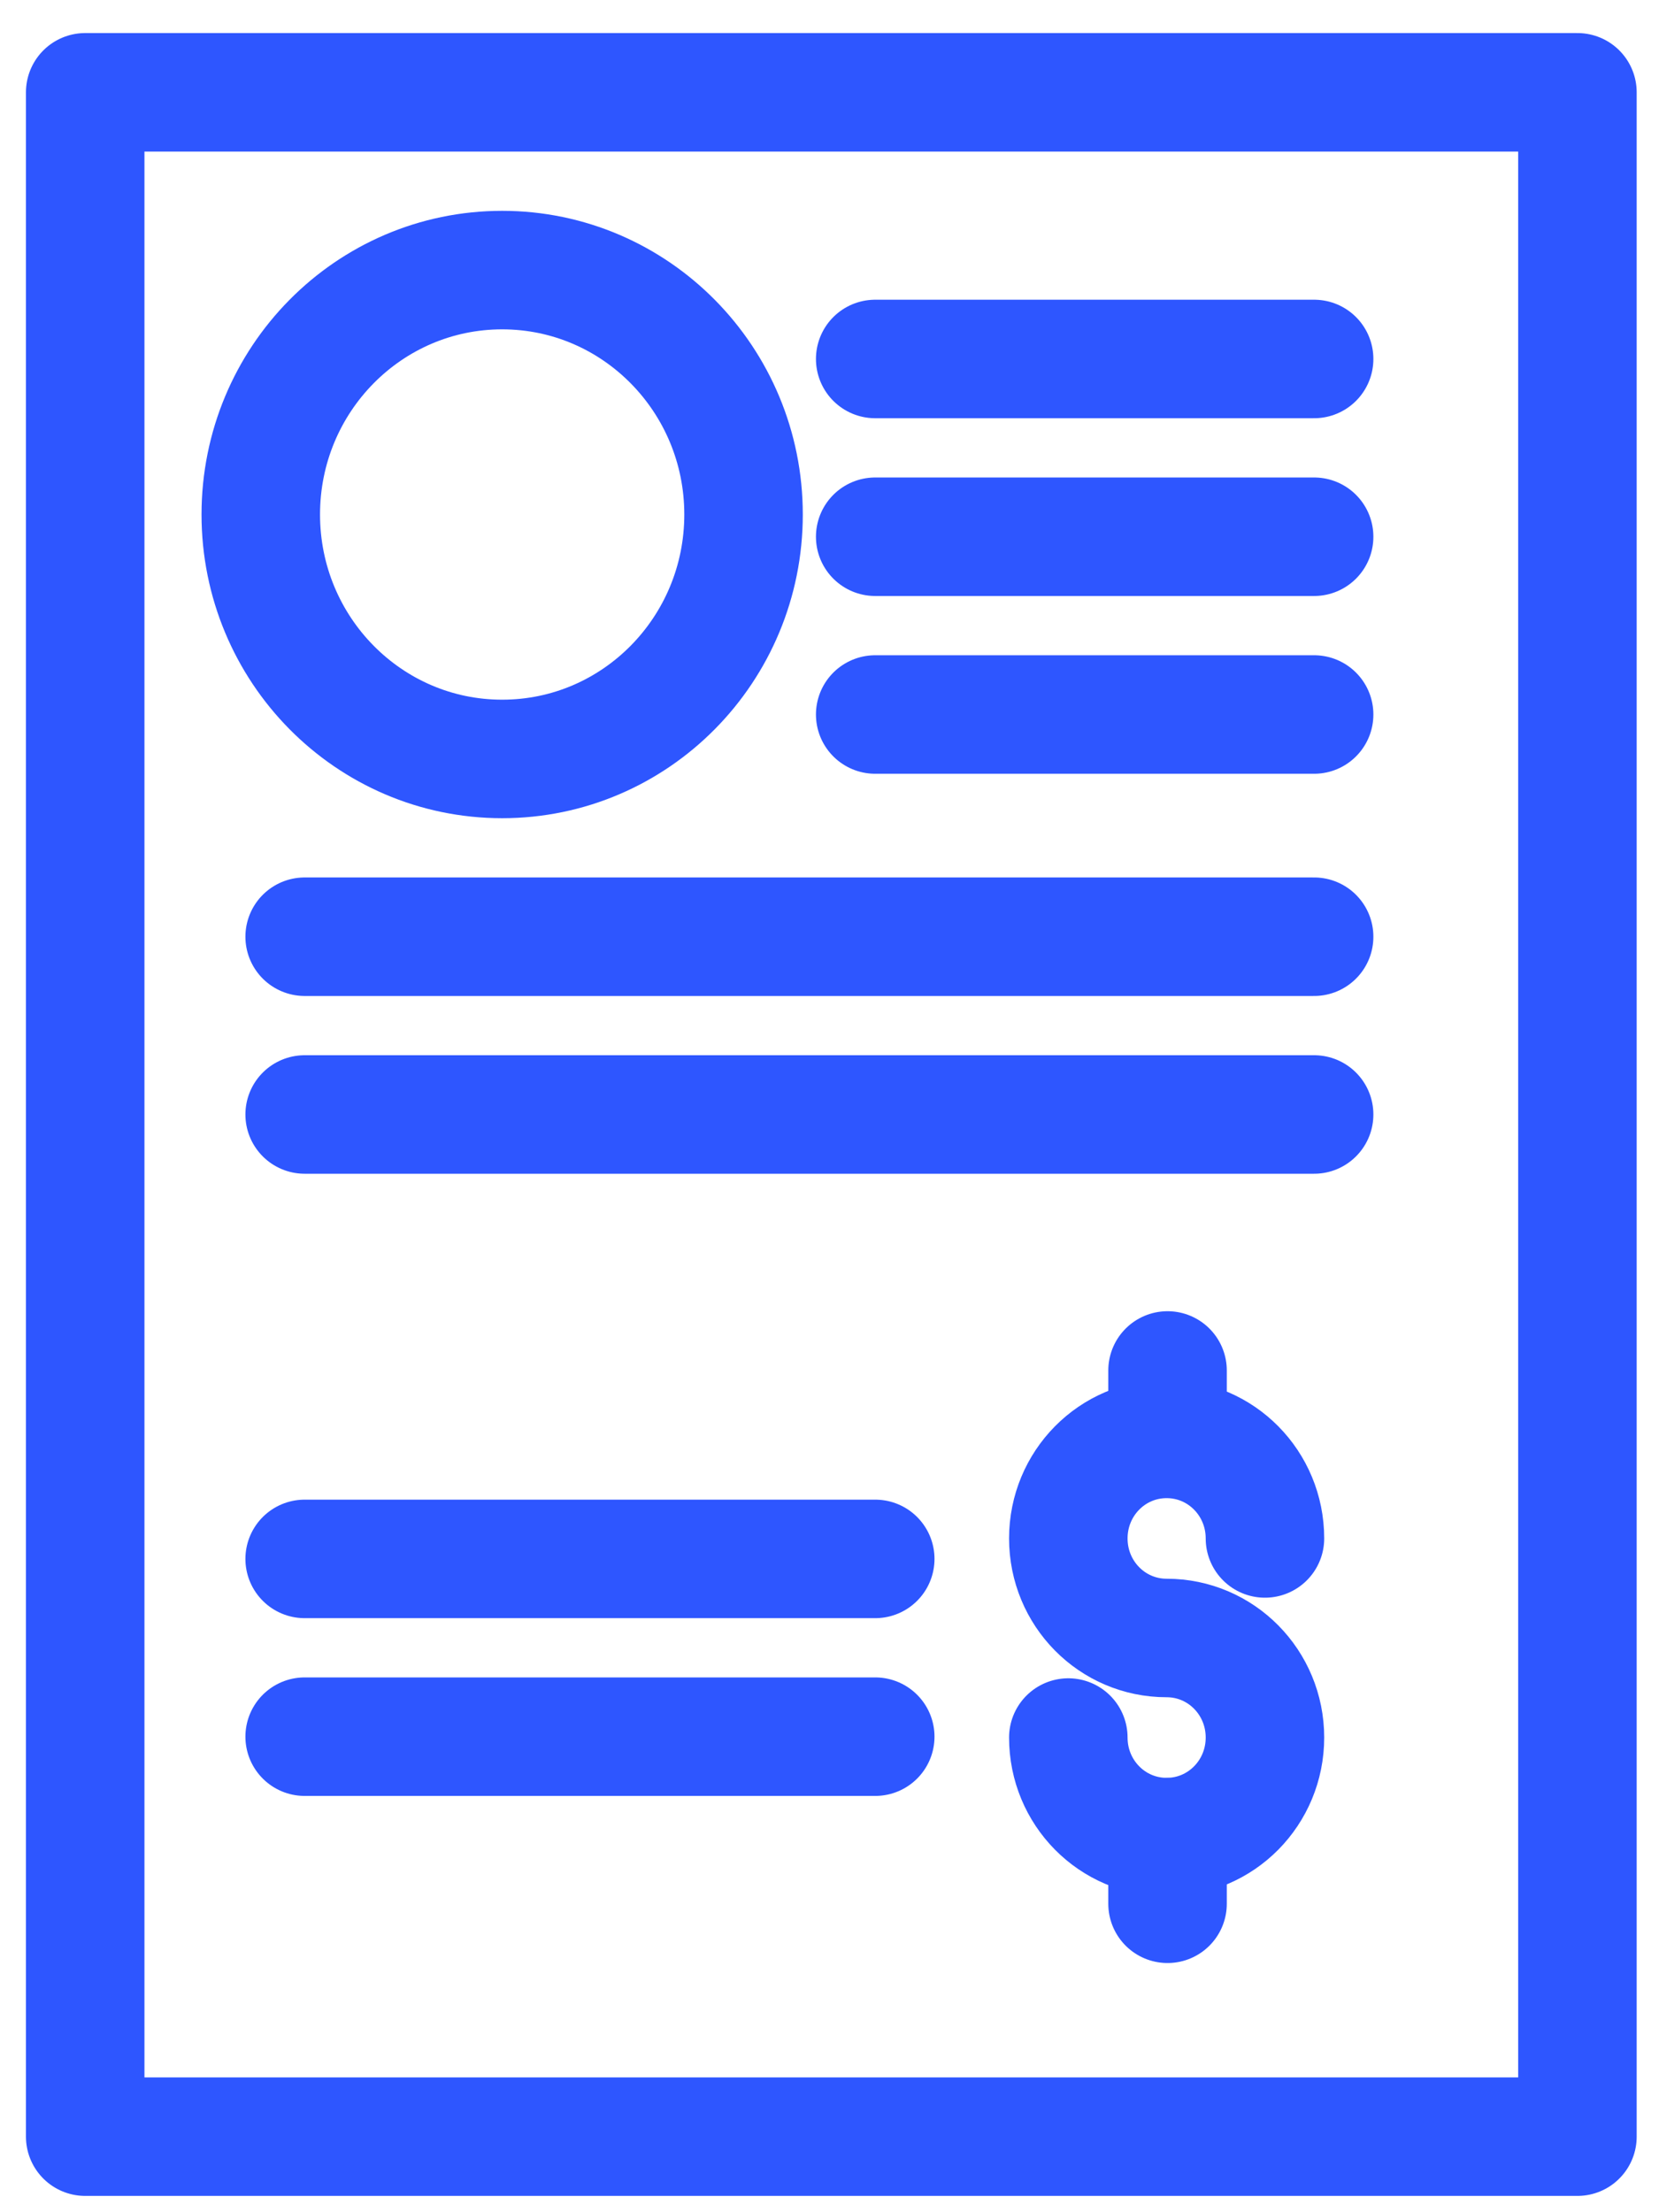 <?xml version="1.0" encoding="UTF-8"?> <svg xmlns="http://www.w3.org/2000/svg" width="42" height="56" viewBox="0 0 42 56" fill="none"><path d="M39.935 2.337H2.157V54.087H39.935V2.337Z" stroke="#2E56FF" stroke-width="3" stroke-linecap="round" stroke-linejoin="round"></path><path d="M22.157 9.087H33.269" stroke="#2E56FF" stroke-width="3" stroke-linecap="round" stroke-linejoin="round"></path><path d="M22.157 13.587H33.269" stroke="#2E56FF" stroke-width="3" stroke-linecap="round" stroke-linejoin="round"></path><path d="M22.157 18.087H33.269" stroke="#2E56FF" stroke-width="3" stroke-linecap="round" stroke-linejoin="round"></path><path d="M7.713 23.712H33.269" stroke="#2E56FF" stroke-width="3" stroke-linecap="round" stroke-linejoin="round"></path><path d="M7.713 28.212H33.269" stroke="#2E56FF" stroke-width="3" stroke-linecap="round" stroke-linejoin="round"></path><path d="M7.713 39.462H22.158" stroke="#2E56FF" stroke-width="3" stroke-linecap="round" stroke-linejoin="round"></path><path d="M7.713 43.962H22.158" stroke="#2E56FF" stroke-width="3" stroke-linecap="round" stroke-linejoin="round"></path><path d="M12.713 19.212C16.088 19.212 18.824 16.442 18.824 13.024C18.824 9.607 16.088 6.837 12.713 6.837C9.338 6.837 6.602 9.607 6.602 13.024C6.602 16.442 9.338 19.212 12.713 19.212Z" stroke="#2E56FF" stroke-width="3" stroke-linecap="round" stroke-linejoin="round"></path><path d="M29.558 46.504V48.192" stroke="#2E56FF" stroke-width="3" stroke-linecap="round" stroke-linejoin="round"></path><path d="M29.558 34.692V36.379" stroke="#2E56FF" stroke-width="3" stroke-linecap="round" stroke-linejoin="round"></path><path d="M27.046 43.984C27.046 45.379 28.157 46.504 29.535 46.504C30.913 46.504 32.024 45.379 32.024 43.984C32.024 42.589 30.913 41.464 29.535 41.464C28.157 41.464 27.046 40.339 27.046 38.944C27.046 37.549 28.157 36.424 29.535 36.424C30.913 36.424 32.024 37.549 32.024 38.944" stroke="#2E56FF" stroke-width="3" stroke-linecap="round" stroke-linejoin="round"></path></svg> 